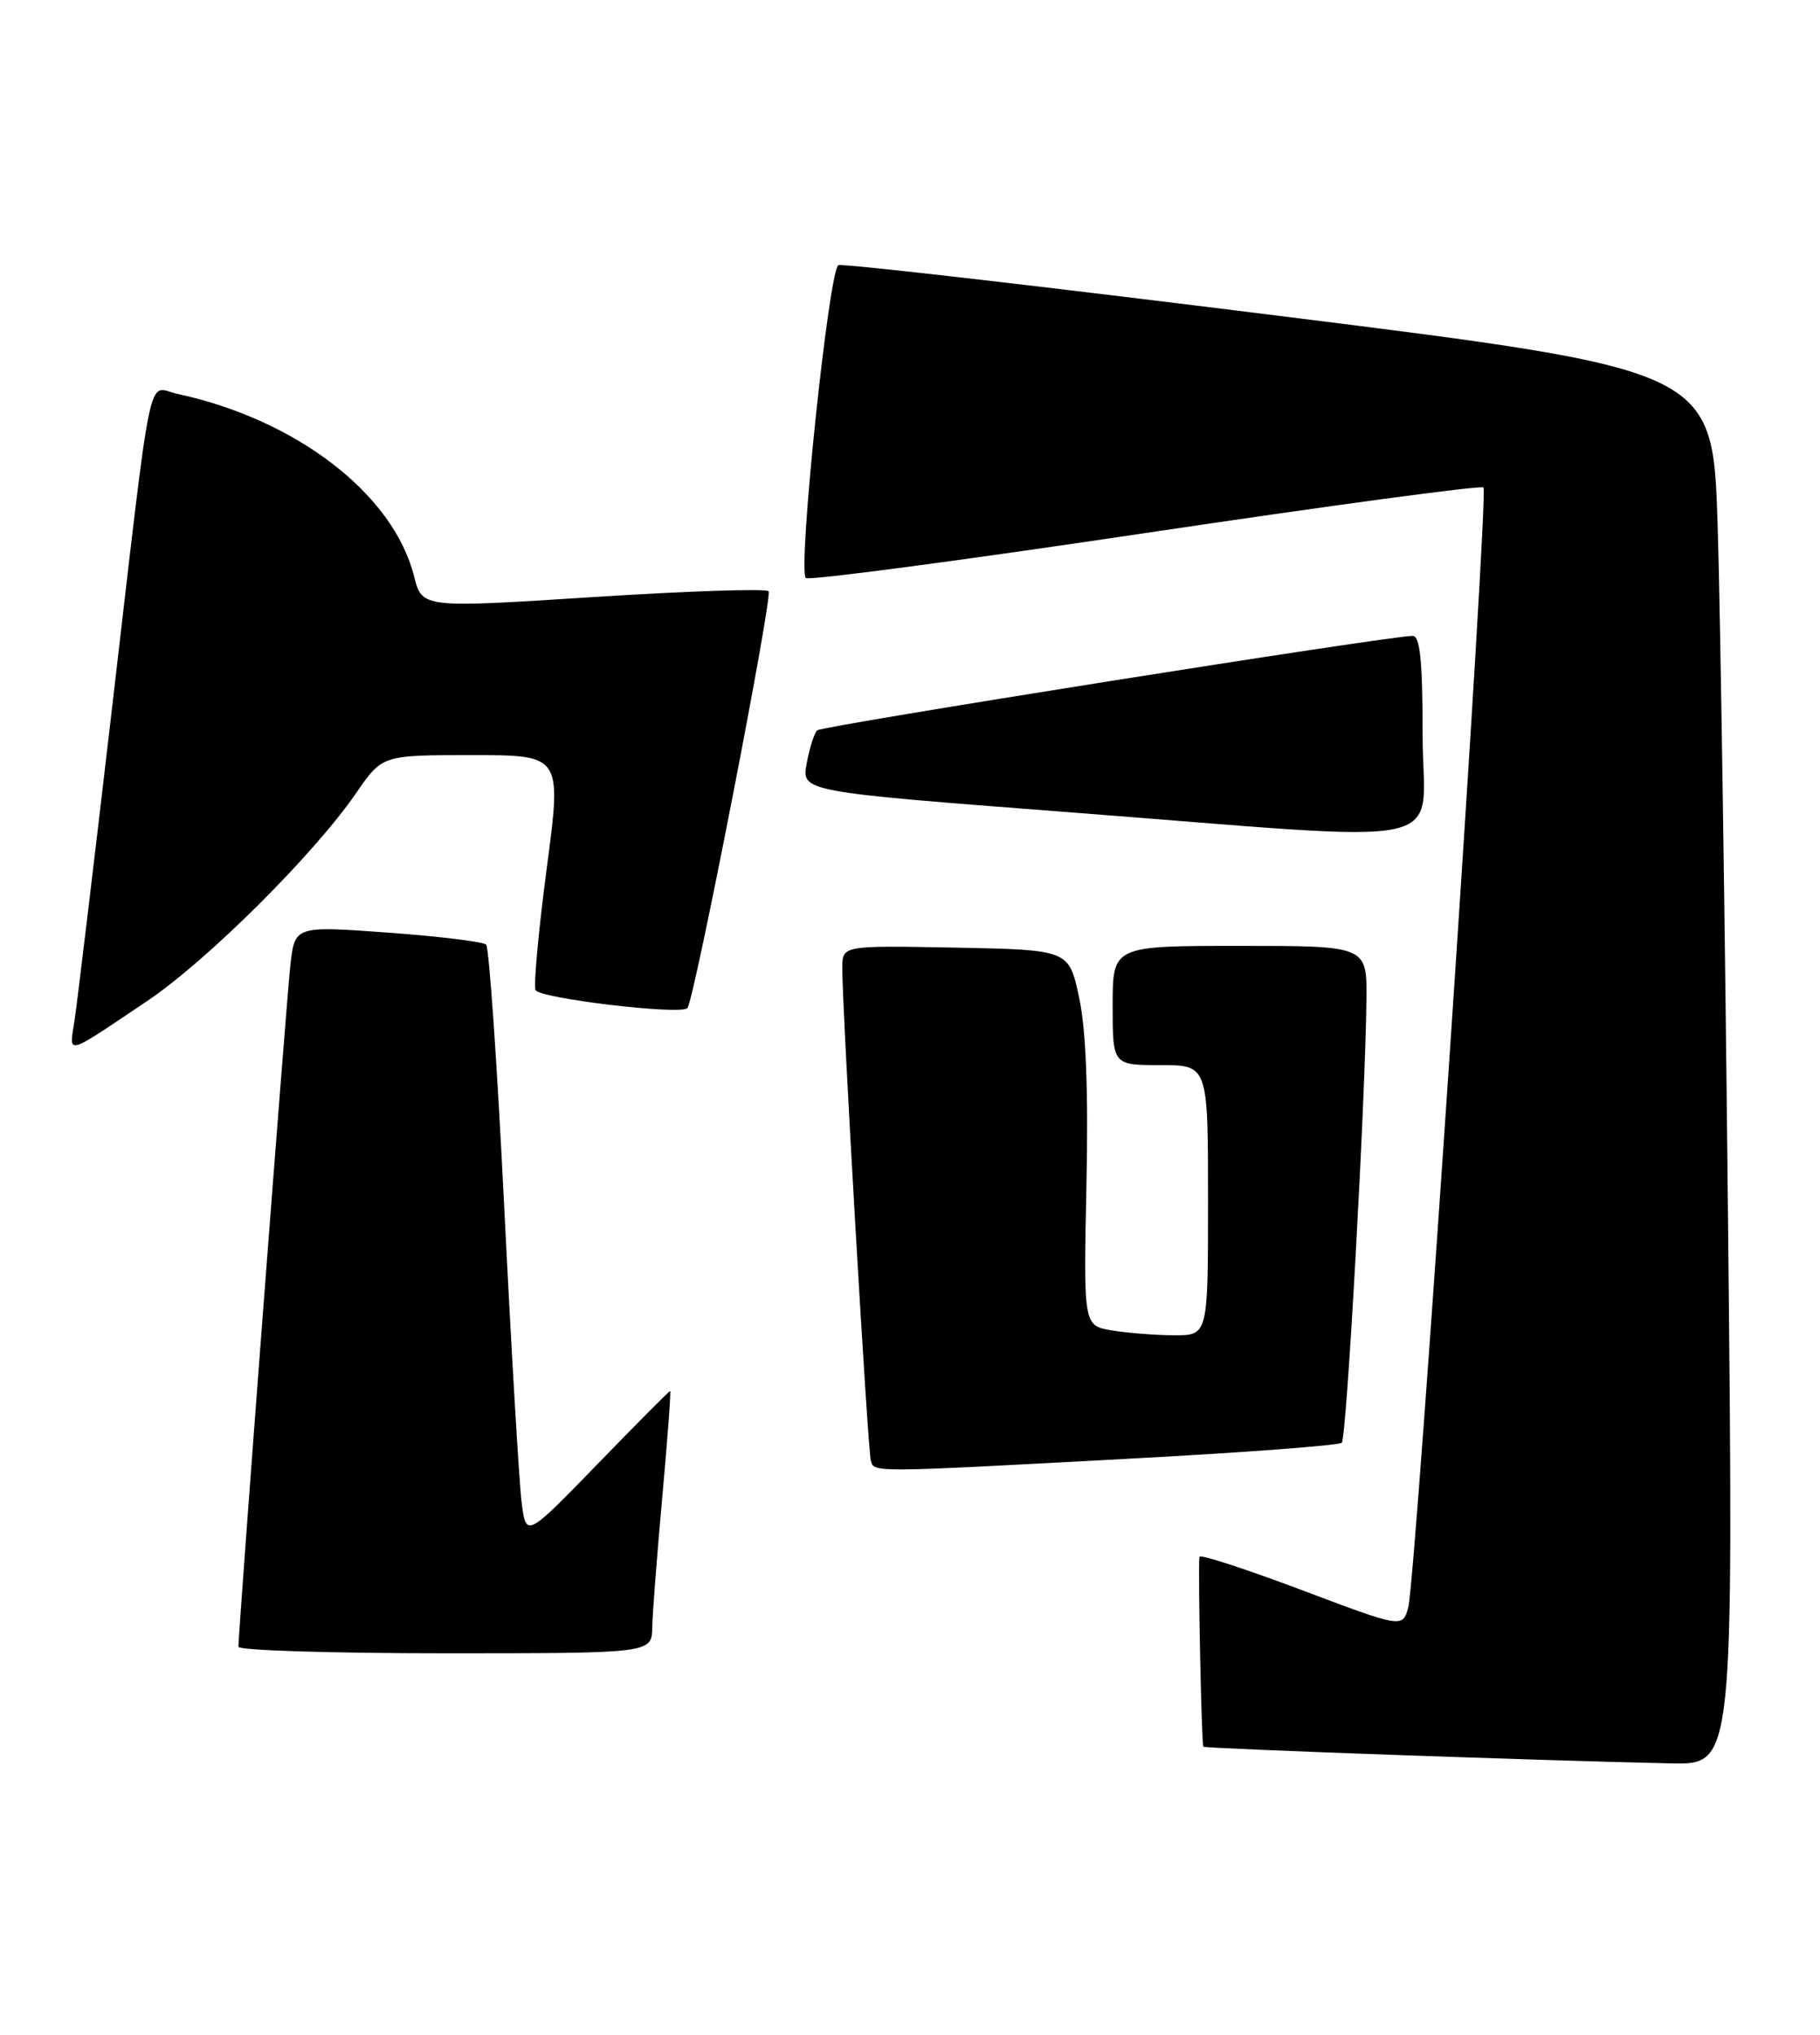 <?xml version="1.0" encoding="UTF-8" standalone="no"?>
<!DOCTYPE svg PUBLIC "-//W3C//DTD SVG 1.1//EN" "http://www.w3.org/Graphics/SVG/1.1/DTD/svg11.dtd" >
<svg xmlns="http://www.w3.org/2000/svg" xmlns:xlink="http://www.w3.org/1999/xlink" version="1.1" viewBox="0 0 229 256">
 <g >
 <path fill="currentColor"
d=" M 217.43 153.75 C 217.05 116.21 216.46 76.74 216.12 66.03 C 215.50 46.55 215.50 46.55 161.04 39.75 C 131.09 36.01 106.10 33.13 105.50 33.36 C 104.30 33.82 100.35 71.68 101.39 72.72 C 101.73 73.07 120.94 70.52 144.07 67.07 C 167.20 63.62 186.37 61.03 186.66 61.33 C 187.33 61.99 178.16 198.55 177.20 202.17 C 176.50 204.84 176.50 204.84 163.75 200.03 C 156.74 197.39 150.96 195.51 150.92 195.86 C 150.72 197.35 151.18 219.52 151.41 219.75 C 151.67 220.00 195.07 221.54 210.32 221.85 C 218.13 222.00 218.13 222.00 217.43 153.75 Z  M 82.07 204.75 C 82.10 202.96 82.68 195.54 83.34 188.25 C 84.00 180.96 84.44 175.00 84.32 175.00 C 84.20 175.00 80.07 179.15 75.15 184.23 C 66.19 193.46 66.19 193.46 65.63 188.98 C 65.32 186.52 64.34 169.88 63.45 152.00 C 62.57 134.12 61.54 119.20 61.17 118.84 C 60.80 118.48 55.23 117.80 48.79 117.33 C 37.08 116.48 37.08 116.48 36.53 121.49 C 36.03 125.95 30.00 205.14 30.00 207.18 C 30.00 207.63 41.70 208.00 56.00 208.00 C 82.00 208.00 82.00 208.00 82.07 204.75 Z  M 141.85 183.53 C 156.35 182.76 168.49 181.85 168.83 181.51 C 169.44 180.89 171.79 138.67 171.93 125.75 C 172.00 119.00 172.00 119.00 156.00 119.00 C 140.00 119.00 140.00 119.00 140.00 126.50 C 140.00 134.00 140.00 134.00 146.00 134.00 C 152.00 134.00 152.00 134.00 152.00 151.00 C 152.00 168.00 152.00 168.00 147.75 167.99 C 145.41 167.98 141.89 167.71 139.92 167.38 C 136.33 166.79 136.33 166.79 136.70 149.15 C 136.95 137.25 136.65 129.55 135.78 125.50 C 134.50 119.50 134.50 119.50 120.25 119.22 C 106.00 118.95 106.00 118.95 105.98 121.72 C 105.94 126.50 109.18 182.43 109.57 183.75 C 110.02 185.27 109.34 185.28 141.85 183.53 Z  M 18.50 125.95 C 26.02 120.91 39.51 107.49 44.83 99.75 C 48.10 95.00 48.10 95.00 59.39 95.00 C 70.68 95.00 70.68 95.00 68.80 109.19 C 67.77 116.99 67.13 123.90 67.38 124.55 C 67.78 125.60 85.62 127.73 86.49 126.83 C 87.33 125.97 97.27 74.94 96.71 74.38 C 96.36 74.03 86.41 74.36 74.59 75.12 C 53.11 76.50 53.11 76.50 52.10 72.50 C 49.49 62.16 37.33 52.79 22.31 49.55 C 18.43 48.72 19.29 44.55 13.99 90.00 C 11.78 108.97 9.70 126.24 9.38 128.38 C 8.70 132.80 8.01 132.99 18.50 125.95 Z  M 179.00 92.50 C 179.00 83.17 178.68 80.00 177.75 80.00 C 174.86 79.99 103.44 91.32 102.83 91.88 C 102.46 92.22 101.86 94.10 101.50 96.05 C 100.85 99.60 100.85 99.60 134.18 102.16 C 184.46 106.02 179.00 107.20 179.00 92.50 Z "/>
</g>
</svg>